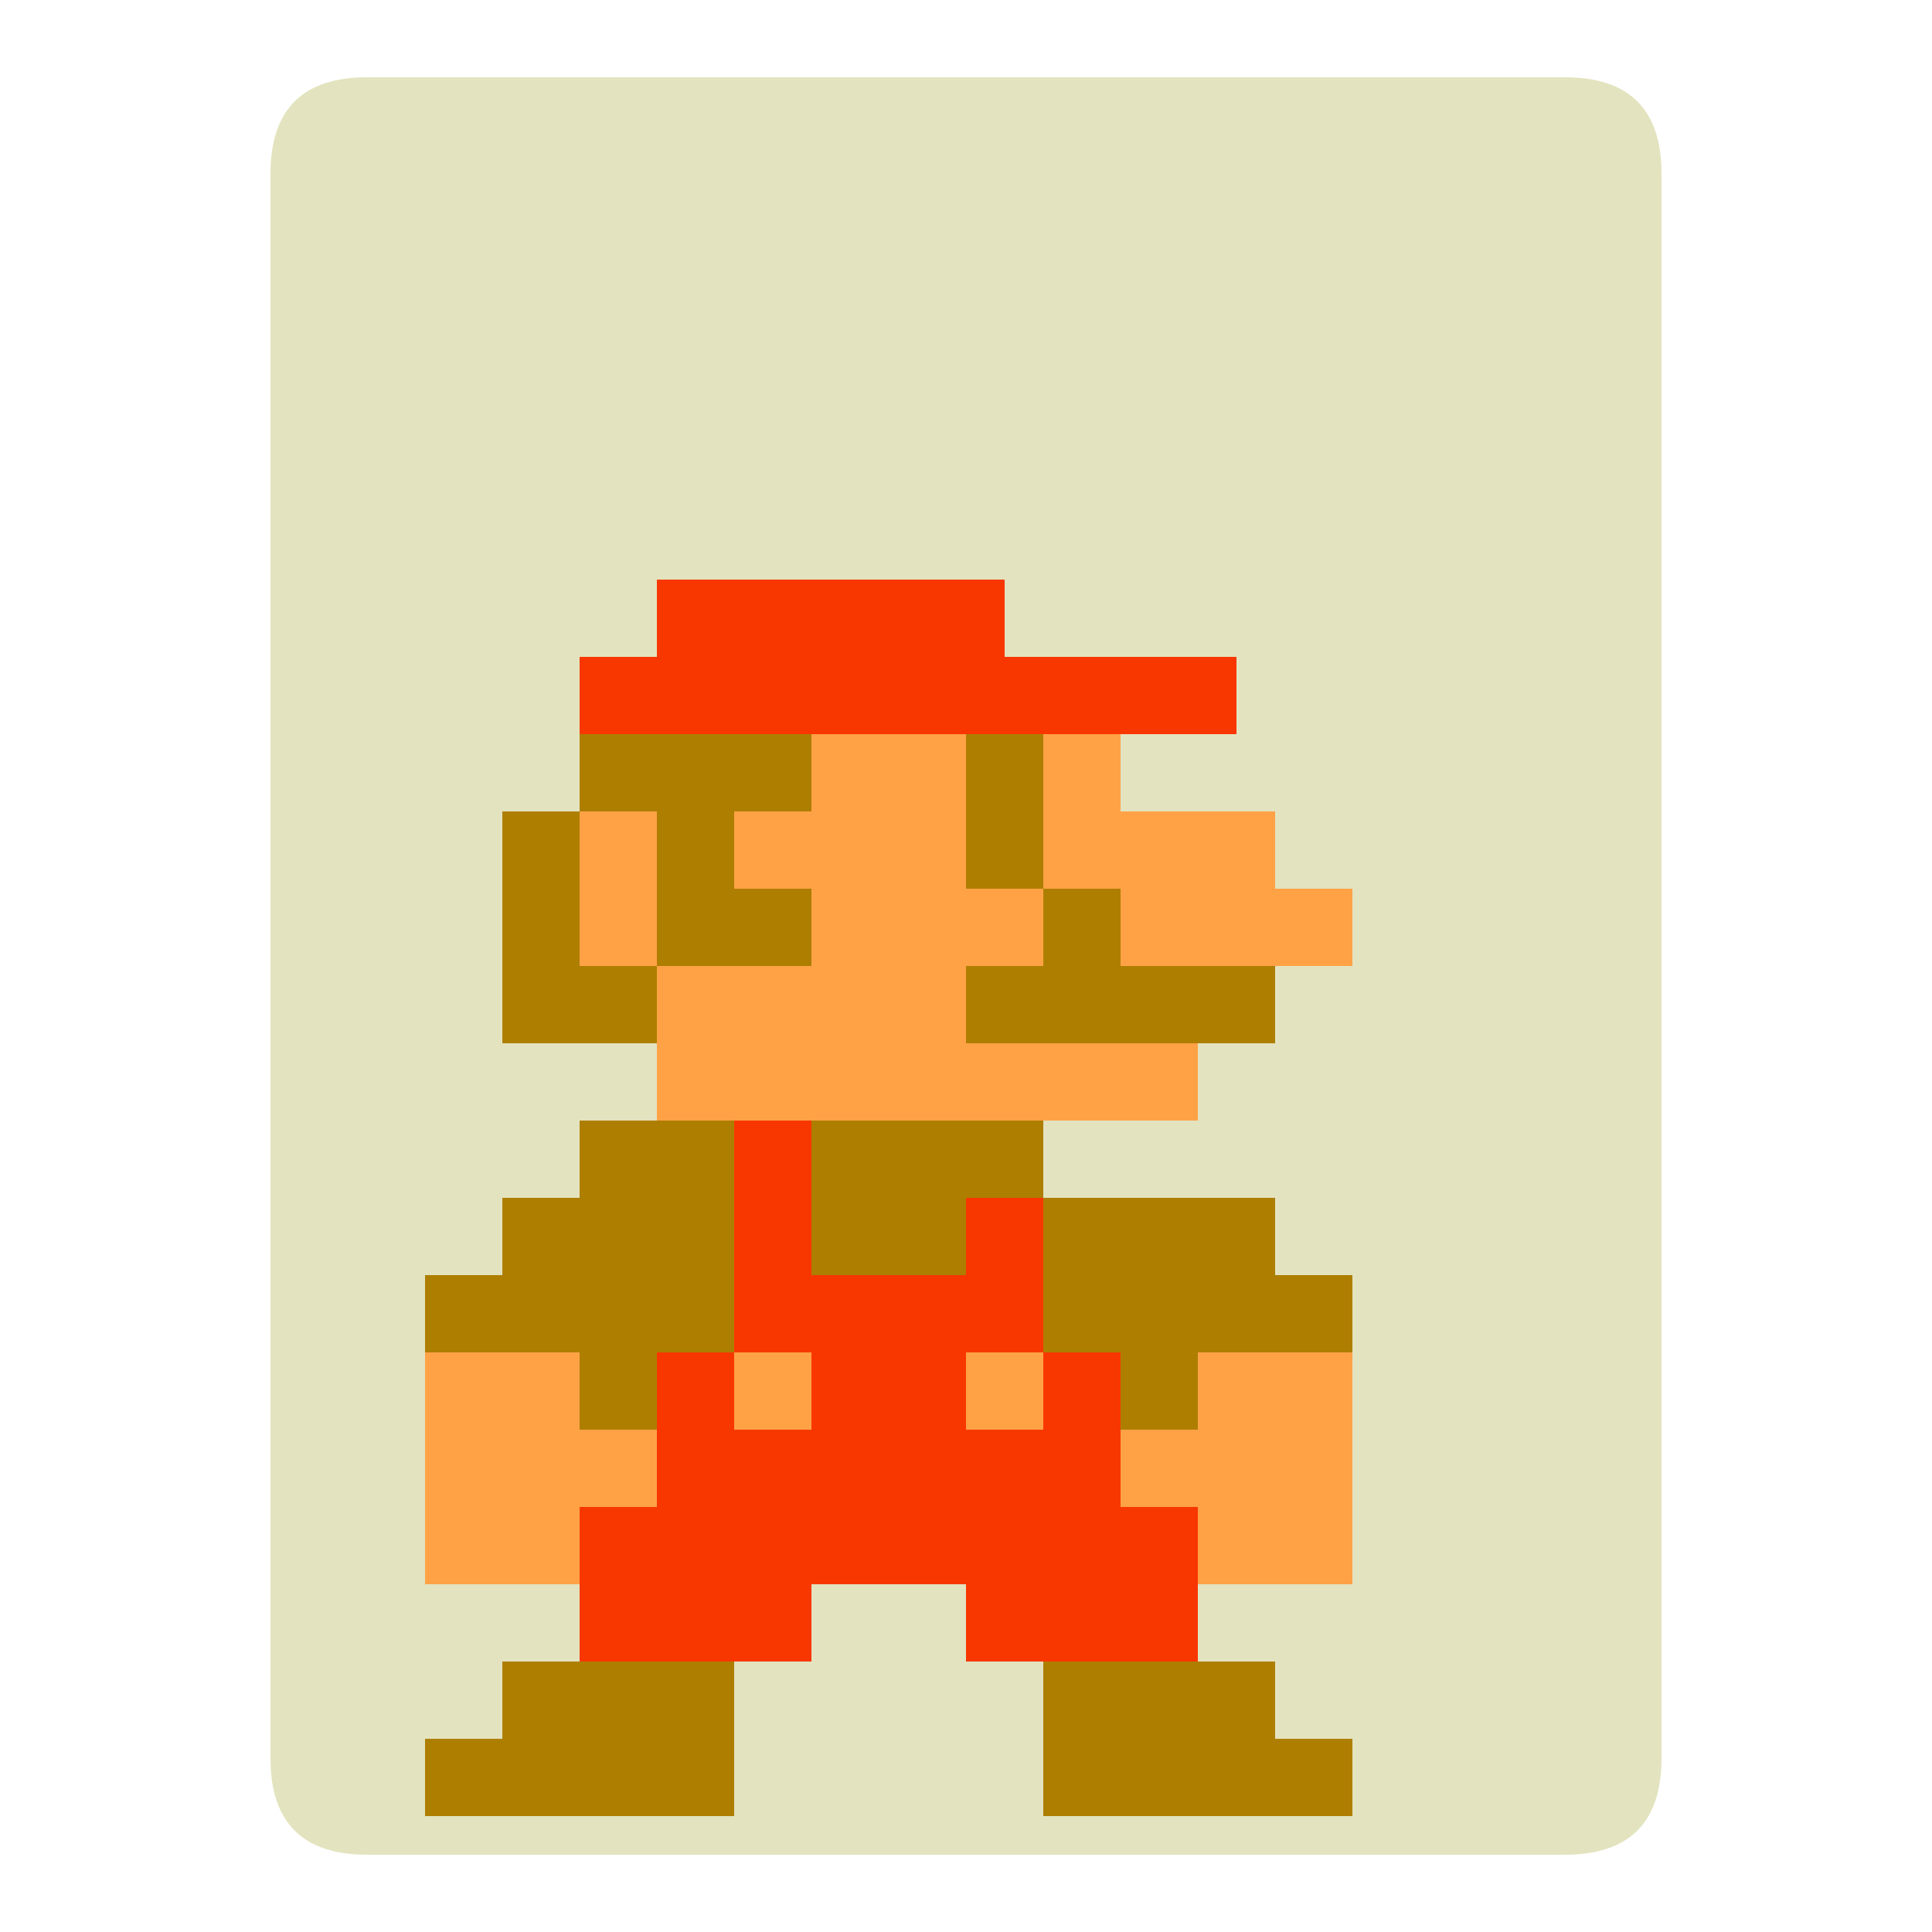<?xml version="1.0" encoding="UTF-8"?>
<svg xmlns="http://www.w3.org/2000/svg" version="1.1" height="32px" width="32px" viewBox="0 0 100 100">
  <path style="fill:#E3E3BF;" d="m 19,4 62,0 q 5,0 5,5 l 0,82 q 0,5 -5,5 l -62,0 q -5,0 -5,-5 l 0,-82 q 0,-5 5,-5 z"/>
  <path style="fill:#F83700;" d="m 34,30 18,0 0,4 12,0 0,4 -34,0 0,-4 4,0 z m 4,28 4,0 0,8 8,0 0,-4 4,0 0,8 -4,0 0,4 4,0 0,-4 4,0 0,8 4,0 0,8 -12,0 0,-4 -8,0 0,4 -12,0 0,-8 4,0 0,-8 4,0 0,4 4,0 0,-4 -4,0 z"/>
  <path style="fill:#AE7E00;" d="m 30,38 12,0 0,4 -4,0 0,4 4,0 0,4 -8,0 0,-8 -4,0 z m 20,0 4,0 0,8 -4,0 z m 4,8 4,0 0,4 8,0 0,4 -16,0 0,-4 4,0 z m -20,8 -8,0 0,-12 4,0 0,8 4,0 z m -4,4 8,0 0,12 -4,0 0,4 -4,0 0,-4 -8,0 0,-4 4,0 0,-4 4,0 z m 12,0 12,0 0,4 -4,0 0,4 -8,0 z m 12,4 12,0 0,4 4,0 0,4 -8,0 0,4 -4,0 0,-4 -4,0 z m 0,24 12,0 0,4 4,0 0,4 -16,0 z m -16,0 -12,0 0,4 -4,0 0,4 16,0 z"/>
  <path style="fill:#FFA246;" d="m 30,42 4,0 0,8 -4,0 z m 12,-4 8,0 0,8 4,0 0,4 -4,0 0,4 12,0 0,4 -28,0 0,-8 8,0 0,-4 -4,0 0,-4 4,0 z m 12,0 4,0 0,4 8,0 0,4 4,0 0,4 -12,0 0,-4 -4,0 z m 8,32 8,0 0,12 -8,0 0,-4 -4,0 0,-4 4,0 z m -32,0 0,4 4,0 0,4 -4,0 0,4 -8,0 0,-12 z m 8,0 4,0 0,4 -4,0 z m 12,0 4,0 0,4 -4,0 z"/>
</svg>

